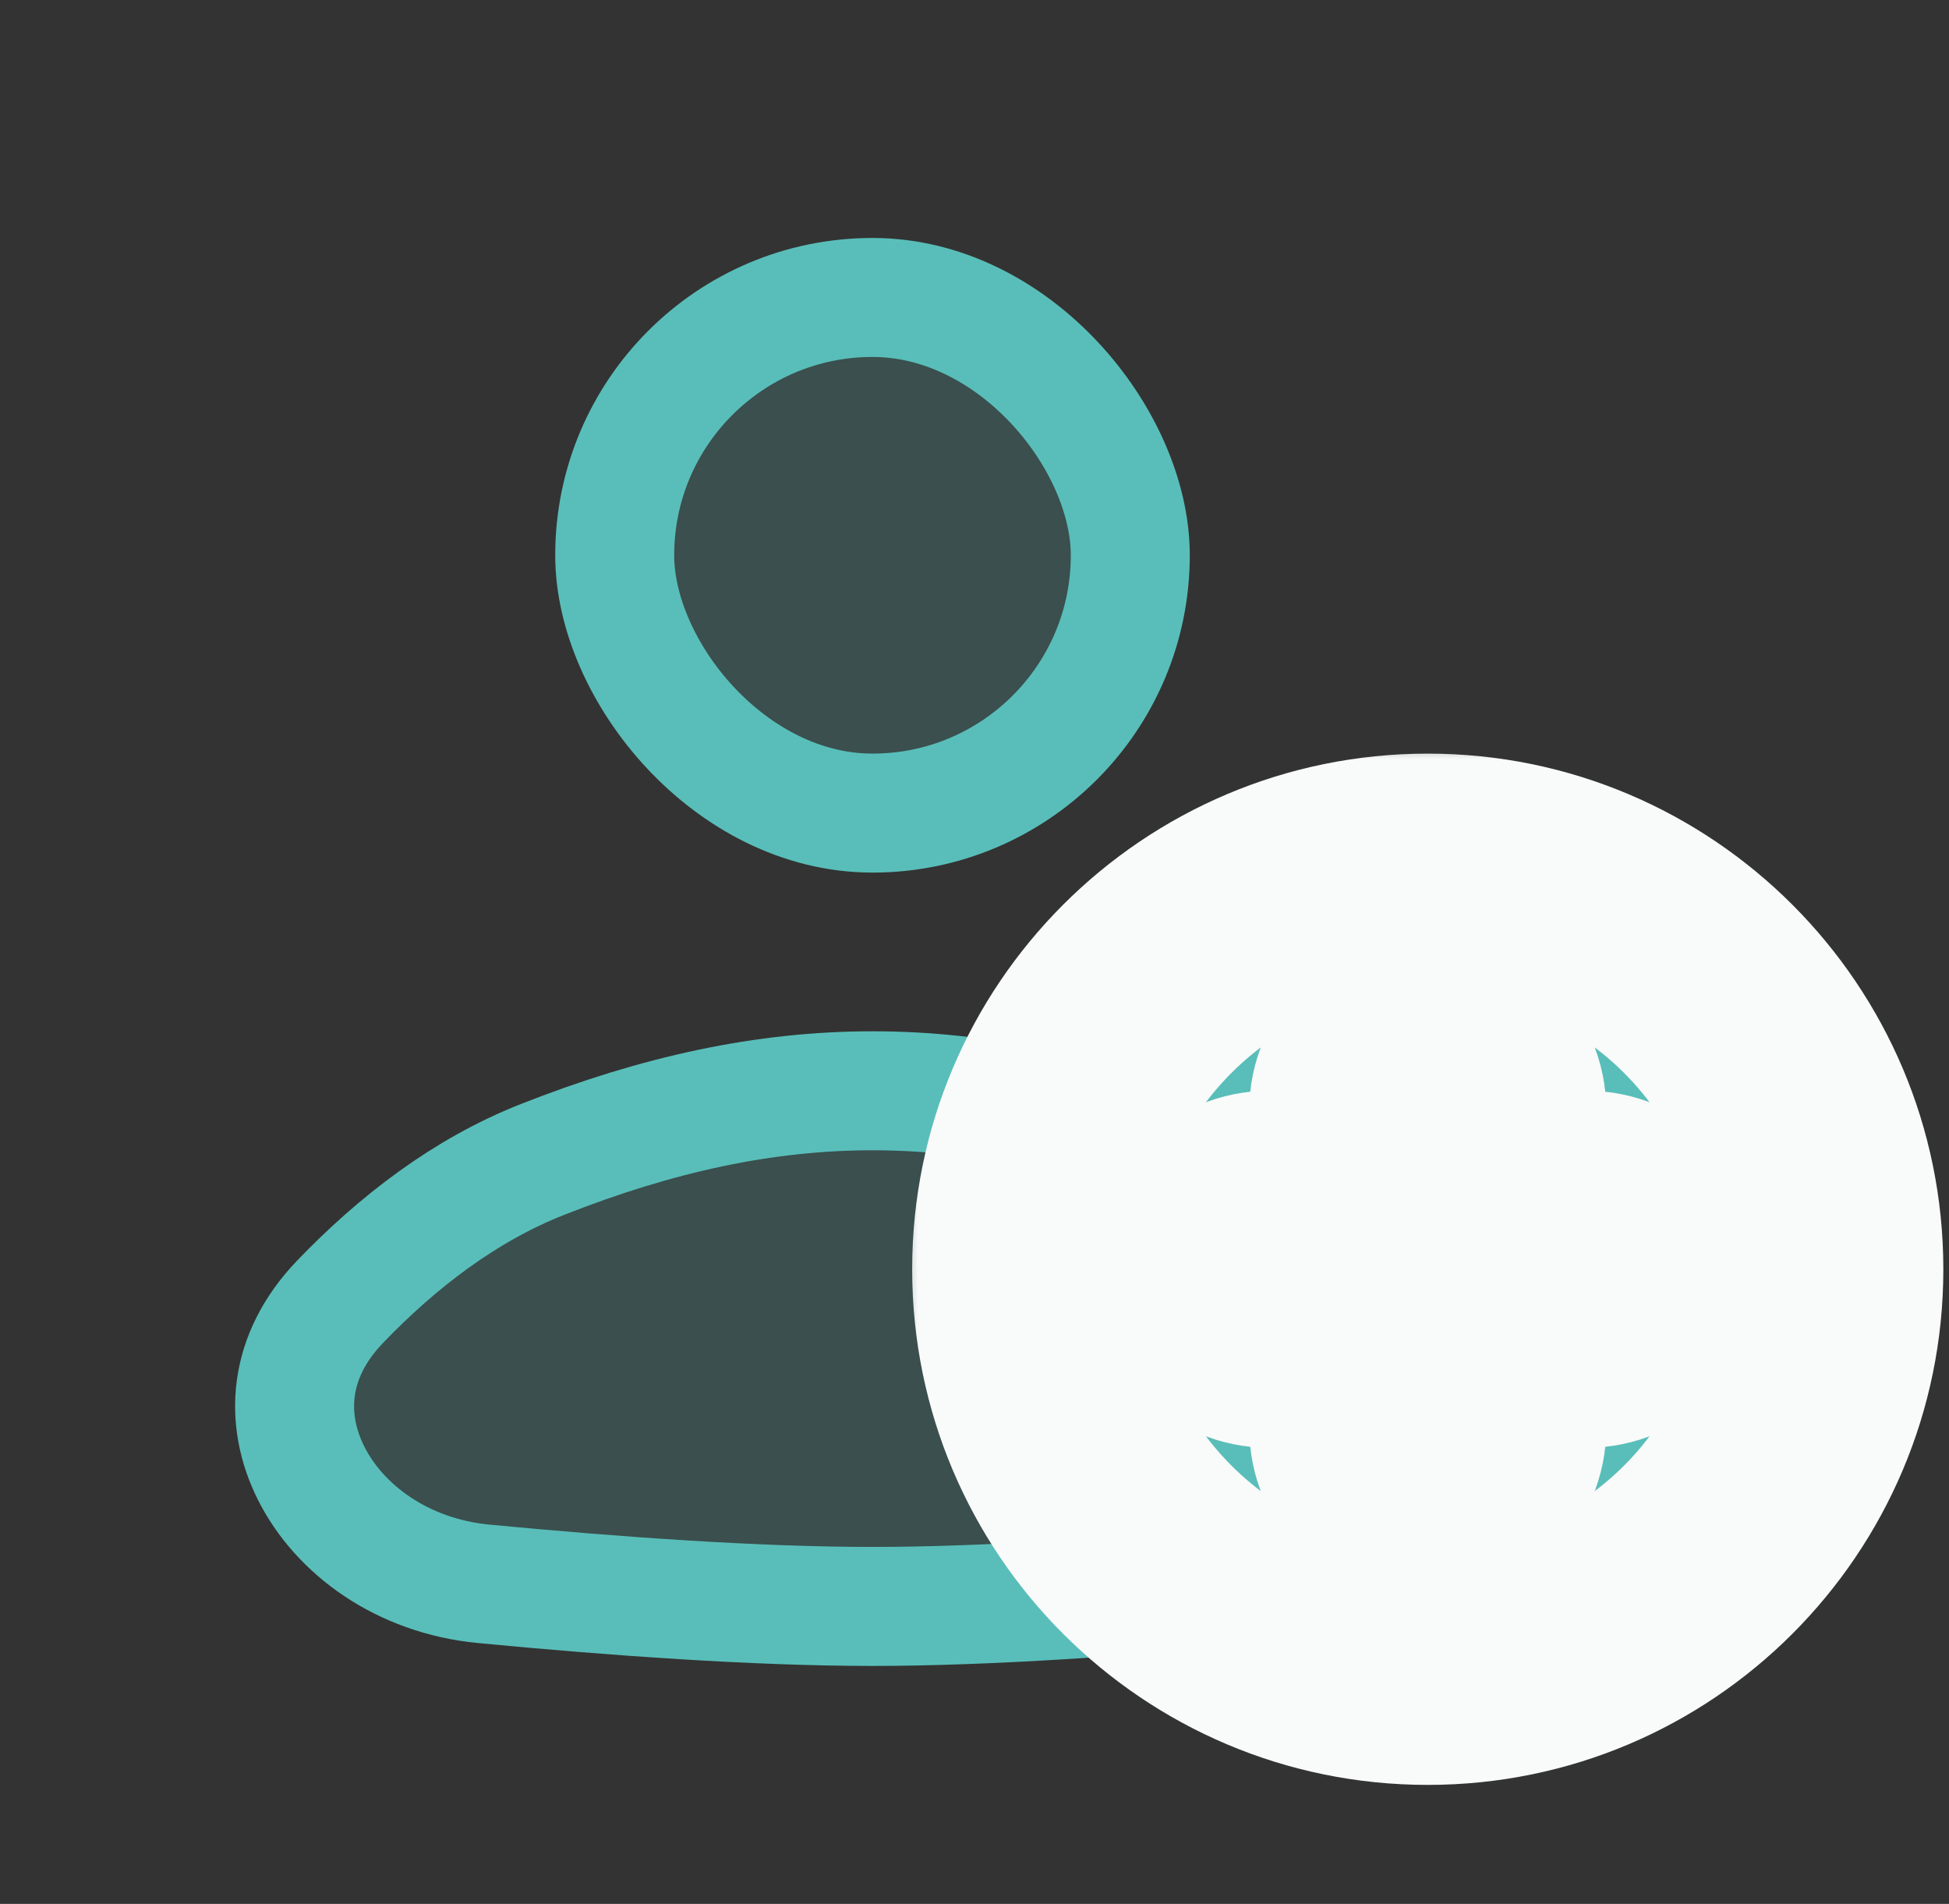<svg width="43" height="42" viewBox="0 0 43 42" fill="none" xmlns="http://www.w3.org/2000/svg">
<rect x="0" y="0" width="43" height="42" fill="#333333" stroke="none"/>
<rect x="13.562" y="6.562" width="11.375" height="11.375" rx="5.688" fill="#59BEB9" fill-opacity="0.2" stroke="#59BEB9" stroke-width="2.625"/>
<path d="M11.955 25.583C17.087 23.556 21.414 23.556 26.546 25.583C28.239 26.252 29.727 27.394 30.998 28.716C32.157 29.924 32.229 31.32 31.637 32.5C31.02 33.727 29.645 34.766 27.824 34.94C24.925 35.217 21.809 35.438 19.251 35.438C16.692 35.438 13.576 35.217 10.677 34.94C8.856 34.766 7.481 33.727 6.865 32.5C6.272 31.32 6.344 29.924 7.504 28.716C8.774 27.394 10.262 26.252 11.955 25.583Z" fill="#59BEB9" fill-opacity="0.2" stroke="#59BEB9" stroke-width="2.625"/>
<mask id="path-3-outside-1_973_1282" maskUnits="userSpaceOnUse" x="19.75" y="16.25" width="24" height="24" fill="black">
<rect fill="white" x="19.75" y="16.25" width="24" height="24"/>
<path fill-rule="evenodd" clip-rule="evenodd" d="M40.25 28C40.25 32.833 36.333 36.75 31.5 36.75C26.668 36.75 22.75 32.833 22.75 28C22.75 23.168 26.668 19.25 31.5 19.25C36.333 19.25 40.25 23.168 40.25 28ZM31.5 23.188C32.225 23.188 32.812 23.775 32.812 24.5V26.688H35C35.725 26.688 36.312 27.275 36.312 28C36.312 28.725 35.725 29.312 35 29.312H32.812V31.5C32.812 32.225 32.225 32.812 31.5 32.812C30.775 32.812 30.188 32.225 30.188 31.5V29.312H28C27.275 29.312 26.688 28.725 26.688 28C26.688 27.275 27.275 26.688 28 26.688H30.188V24.5C30.188 23.775 30.775 23.188 31.5 23.188Z"/>
</mask>
<path fill-rule="evenodd" clip-rule="evenodd" d="M40.25 28C40.25 32.833 36.333 36.75 31.5 36.75C26.668 36.75 22.75 32.833 22.75 28C22.75 23.168 26.668 19.25 31.5 19.25C36.333 19.25 40.25 23.168 40.25 28ZM31.5 23.188C32.225 23.188 32.812 23.775 32.812 24.5V26.688H35C35.725 26.688 36.312 27.275 36.312 28C36.312 28.725 35.725 29.312 35 29.312H32.812V31.5C32.812 32.225 32.225 32.812 31.5 32.812C30.775 32.812 30.188 32.225 30.188 31.5V29.312H28C27.275 29.312 26.688 28.725 26.688 28C26.688 27.275 27.275 26.688 28 26.688H30.188V24.5C30.188 23.775 30.775 23.188 31.5 23.188Z" fill="#59BEB9"/>
<path d="M32.812 26.688H30.188V29.312H32.812V26.688ZM32.812 29.312V26.688H30.188V29.312H32.812ZM30.188 29.312H32.812V26.688H30.188V29.312ZM30.188 26.688V29.312H32.812V26.688H30.188ZM31.5 39.375C37.782 39.375 42.875 34.282 42.875 28H37.625C37.625 31.383 34.883 34.125 31.5 34.125V39.375ZM20.125 28C20.125 34.282 25.218 39.375 31.5 39.375V34.125C28.117 34.125 25.375 31.383 25.375 28H20.125ZM31.5 16.625C25.218 16.625 20.125 21.718 20.125 28H25.375C25.375 24.617 28.117 21.875 31.5 21.875V16.625ZM42.875 28C42.875 21.718 37.782 16.625 31.5 16.625V21.875C34.883 21.875 37.625 24.617 37.625 28H42.875ZM35.438 24.5C35.438 22.325 33.675 20.562 31.5 20.562V25.812C30.775 25.812 30.188 25.225 30.188 24.5H35.438ZM35.438 26.688V24.5H30.188V26.688H35.438ZM32.812 29.312H35V24.062H32.812V29.312ZM35 29.312C34.275 29.312 33.688 28.725 33.688 28H38.938C38.938 25.825 37.175 24.062 35 24.062V29.312ZM33.688 28C33.688 27.275 34.275 26.688 35 26.688V31.938C37.175 31.938 38.938 30.175 38.938 28H33.688ZM35 26.688H32.812V31.938H35V26.688ZM35.438 31.5V29.312H30.188V31.5H35.438ZM31.5 35.438C33.675 35.438 35.438 33.675 35.438 31.5H30.188C30.188 30.775 30.775 30.188 31.5 30.188V35.438ZM27.562 31.5C27.562 33.675 29.325 35.438 31.5 35.438V30.188C32.225 30.188 32.812 30.775 32.812 31.5H27.562ZM27.562 29.312V31.5H32.812V29.312H27.562ZM30.188 26.688H28V31.938H30.188V26.688ZM28 26.688C28.725 26.688 29.312 27.275 29.312 28H24.062C24.062 30.175 25.825 31.938 28 31.938V26.688ZM29.312 28C29.312 28.725 28.725 29.312 28 29.312V24.062C25.825 24.062 24.062 25.825 24.062 28H29.312ZM28 29.312H30.188V24.062H28V29.312ZM27.562 24.5V26.688H32.812V24.5H27.562ZM31.5 20.562C29.325 20.562 27.562 22.325 27.562 24.5H32.812C32.812 25.225 32.225 25.812 31.5 25.812V20.562Z" fill="#F9FAFA" mask="url(#path-3-outside-1_973_1282)"/>
</svg>
